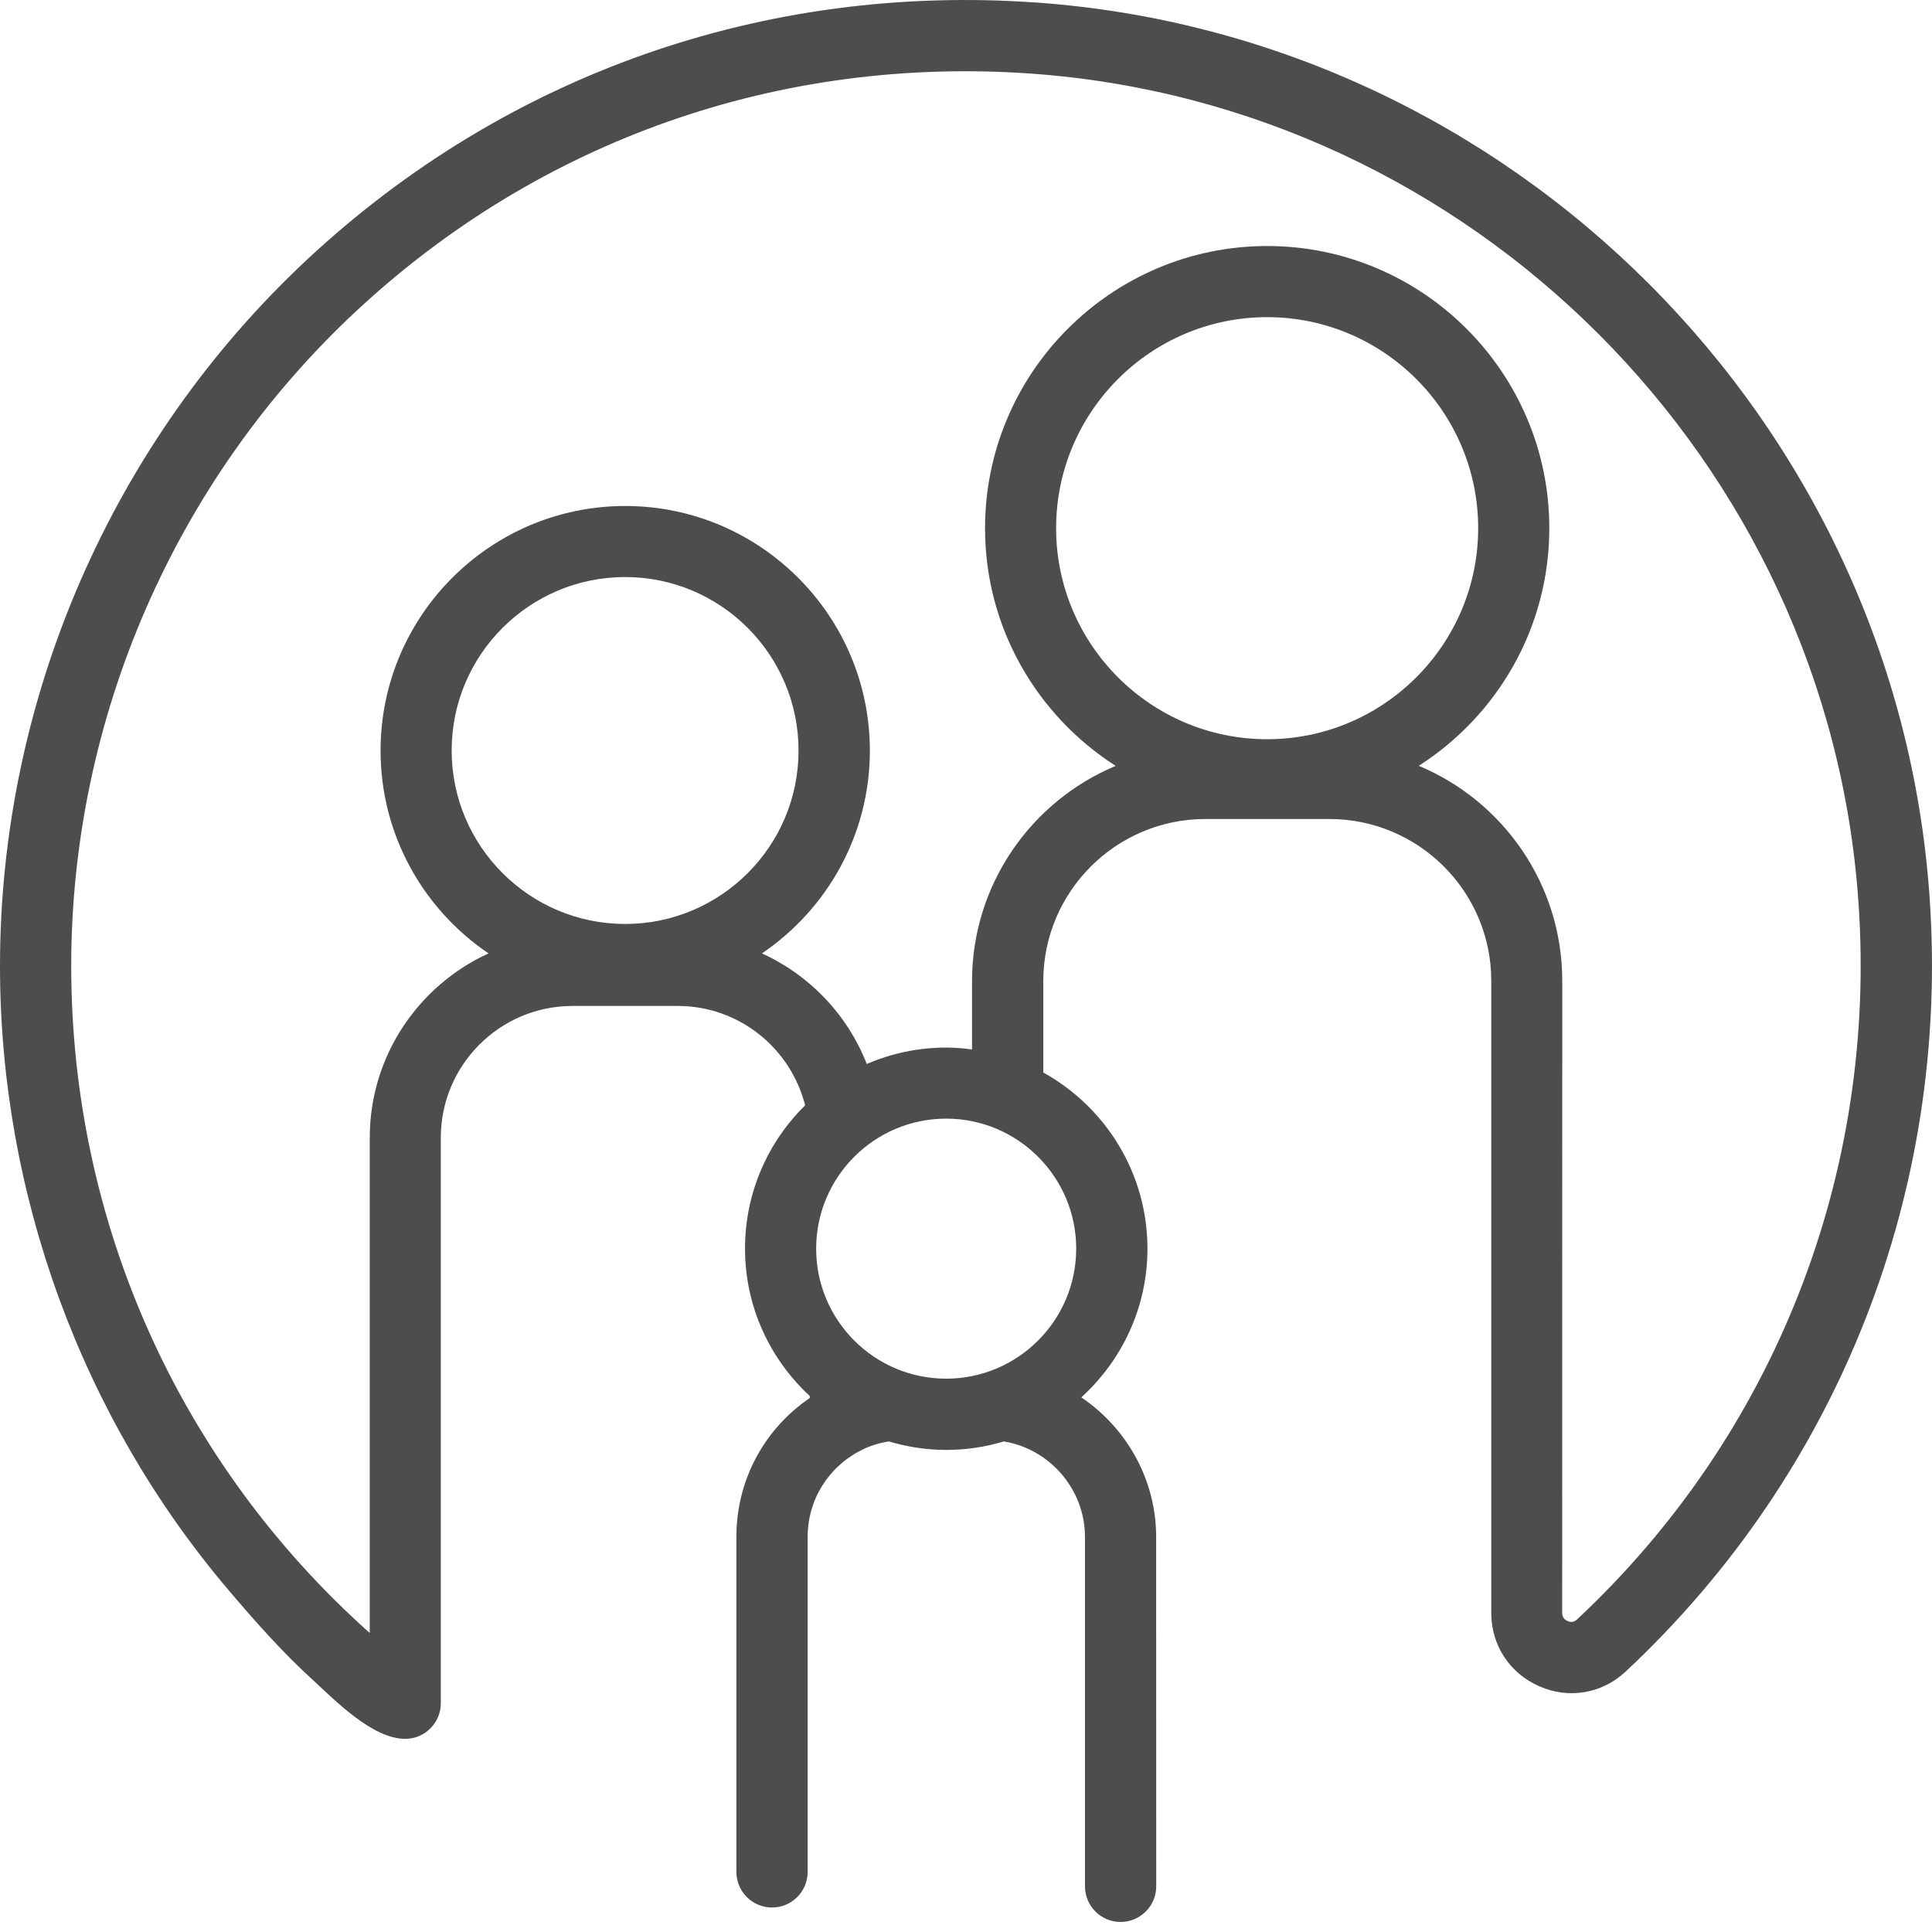 <?xml version="1.0" encoding="UTF-8"?>
<svg width="50px" height="50px" viewBox="0 0 50 50" version="1.1" xmlns="http://www.w3.org/2000/svg" xmlns:xlink="http://www.w3.org/1999/xlink">
    <!-- Generator: Sketch 45.2 (43514) - http://www.bohemiancoding.com/sketch -->
    <title>Page 1</title>
    <desc>Created with Sketch.</desc>
    <defs></defs>
    <g id="Page-1" stroke="none" stroke-width="1" fill="none" fill-rule="evenodd">
        <path d="M26.816,0.066 C19.792,-0.433 13.094,1.924 7.963,6.703 C2.903,11.418 0,18.086 0,24.998 C0,30.886 2.103,36.667 5.919,41.157 C6.599,41.958 7.298,42.748 8.073,43.456 C8.658,43.991 9.63,45.001 10.487,45.001 C10.996,45.001 11.408,44.589 11.408,44.08 L11.408,29.442 C11.408,27.564 12.937,26.034 14.815,26.034 L17.541,26.034 C19.119,26.034 20.457,27.117 20.837,28.605 C19.877,29.55 19.281,30.863 19.281,32.313 C19.281,33.82 19.928,35.178 20.956,36.127 L20.956,36.181 C19.773,36.986 19.058,38.314 19.058,39.769 L19.058,48.444 C19.058,48.954 19.471,49.366 19.98,49.366 C20.49,49.366 20.902,48.954 20.902,48.444 L20.902,39.771 C20.902,38.819 21.435,37.96 22.296,37.528 C22.521,37.414 22.76,37.343 23.002,37.304 C23.475,37.444 23.974,37.524 24.49,37.524 C25.008,37.524 25.508,37.446 25.979,37.304 C27.179,37.502 28.079,38.556 28.079,39.773 L28.079,48.818 C28.079,49.327 28.492,49.74 29.001,49.74 C29.51,49.74 29.923,49.327 29.923,48.818 L29.921,39.771 C29.921,38.292 29.154,36.952 27.984,36.164 C29.033,35.21 29.696,33.841 29.696,32.315 C29.696,30.355 28.606,28.646 27,27.756 L27,25.39 C27,23.079 28.88,21.196 31.194,21.196 L34.406,21.196 C36.716,21.196 38.594,23.074 38.594,25.384 L38.594,41.746 C38.594,42.579 39.071,43.307 39.837,43.641 C40.599,43.976 41.452,43.834 42.065,43.266 C47.6,38.098 50.468,30.787 49.937,23.208 C49.078,10.891 39.14,0.942 26.816,0.065 L26.816,0.066 Z M16.179,23.912 C13.703,23.912 11.689,21.898 11.689,19.422 C11.689,16.946 13.703,14.934 16.179,14.934 C18.655,14.934 20.666,16.948 20.666,19.422 C20.669,21.898 18.655,23.912 16.179,23.912 Z M27.852,32.315 C27.852,34.169 26.344,35.68 24.487,35.68 C22.631,35.68 21.122,34.172 21.122,32.315 C21.122,30.459 22.631,28.95 24.487,28.95 C26.341,28.95 27.852,30.459 27.852,32.315 Z M32.794,19.131 C29.782,19.131 27.332,16.68 27.332,13.669 C27.332,10.658 29.782,8.208 32.794,8.208 C35.805,8.208 38.255,10.658 38.255,13.669 C38.255,16.68 35.805,19.131 32.794,19.131 Z M40.806,41.917 C40.737,41.979 40.66,41.992 40.569,41.953 C40.506,41.925 40.429,41.867 40.429,41.746 L40.431,25.384 C40.431,22.88 38.896,20.728 36.718,19.819 C38.747,18.52 40.096,16.253 40.096,13.669 C40.096,9.643 36.819,6.367 32.793,6.367 C28.768,6.369 25.493,9.643 25.493,13.672 C25.493,16.253 26.844,18.522 28.873,19.821 C26.693,20.732 25.156,22.887 25.156,25.393 L25.156,27.159 C24.936,27.131 24.714,27.111 24.487,27.111 C23.757,27.111 23.062,27.264 22.432,27.536 C21.931,26.256 20.949,25.235 19.719,24.674 C21.402,23.534 22.512,21.607 22.512,19.426 C22.512,15.936 19.671,13.095 16.181,13.095 C12.69,13.095 9.849,15.936 9.849,19.426 C9.849,21.609 10.959,23.536 12.643,24.674 C10.832,25.503 9.569,27.327 9.569,29.447 L9.569,42.262 C4.643,37.865 1.843,31.646 1.843,24.998 C1.843,18.593 4.531,12.417 9.22,8.05 C13.973,3.623 20.181,1.443 26.687,1.905 C38.099,2.716 47.304,11.93 48.096,23.338 C48.588,30.36 45.931,37.133 40.807,41.917 L40.806,41.917 Z" fill="#4D4D4D"></path>
    </g>
</svg>